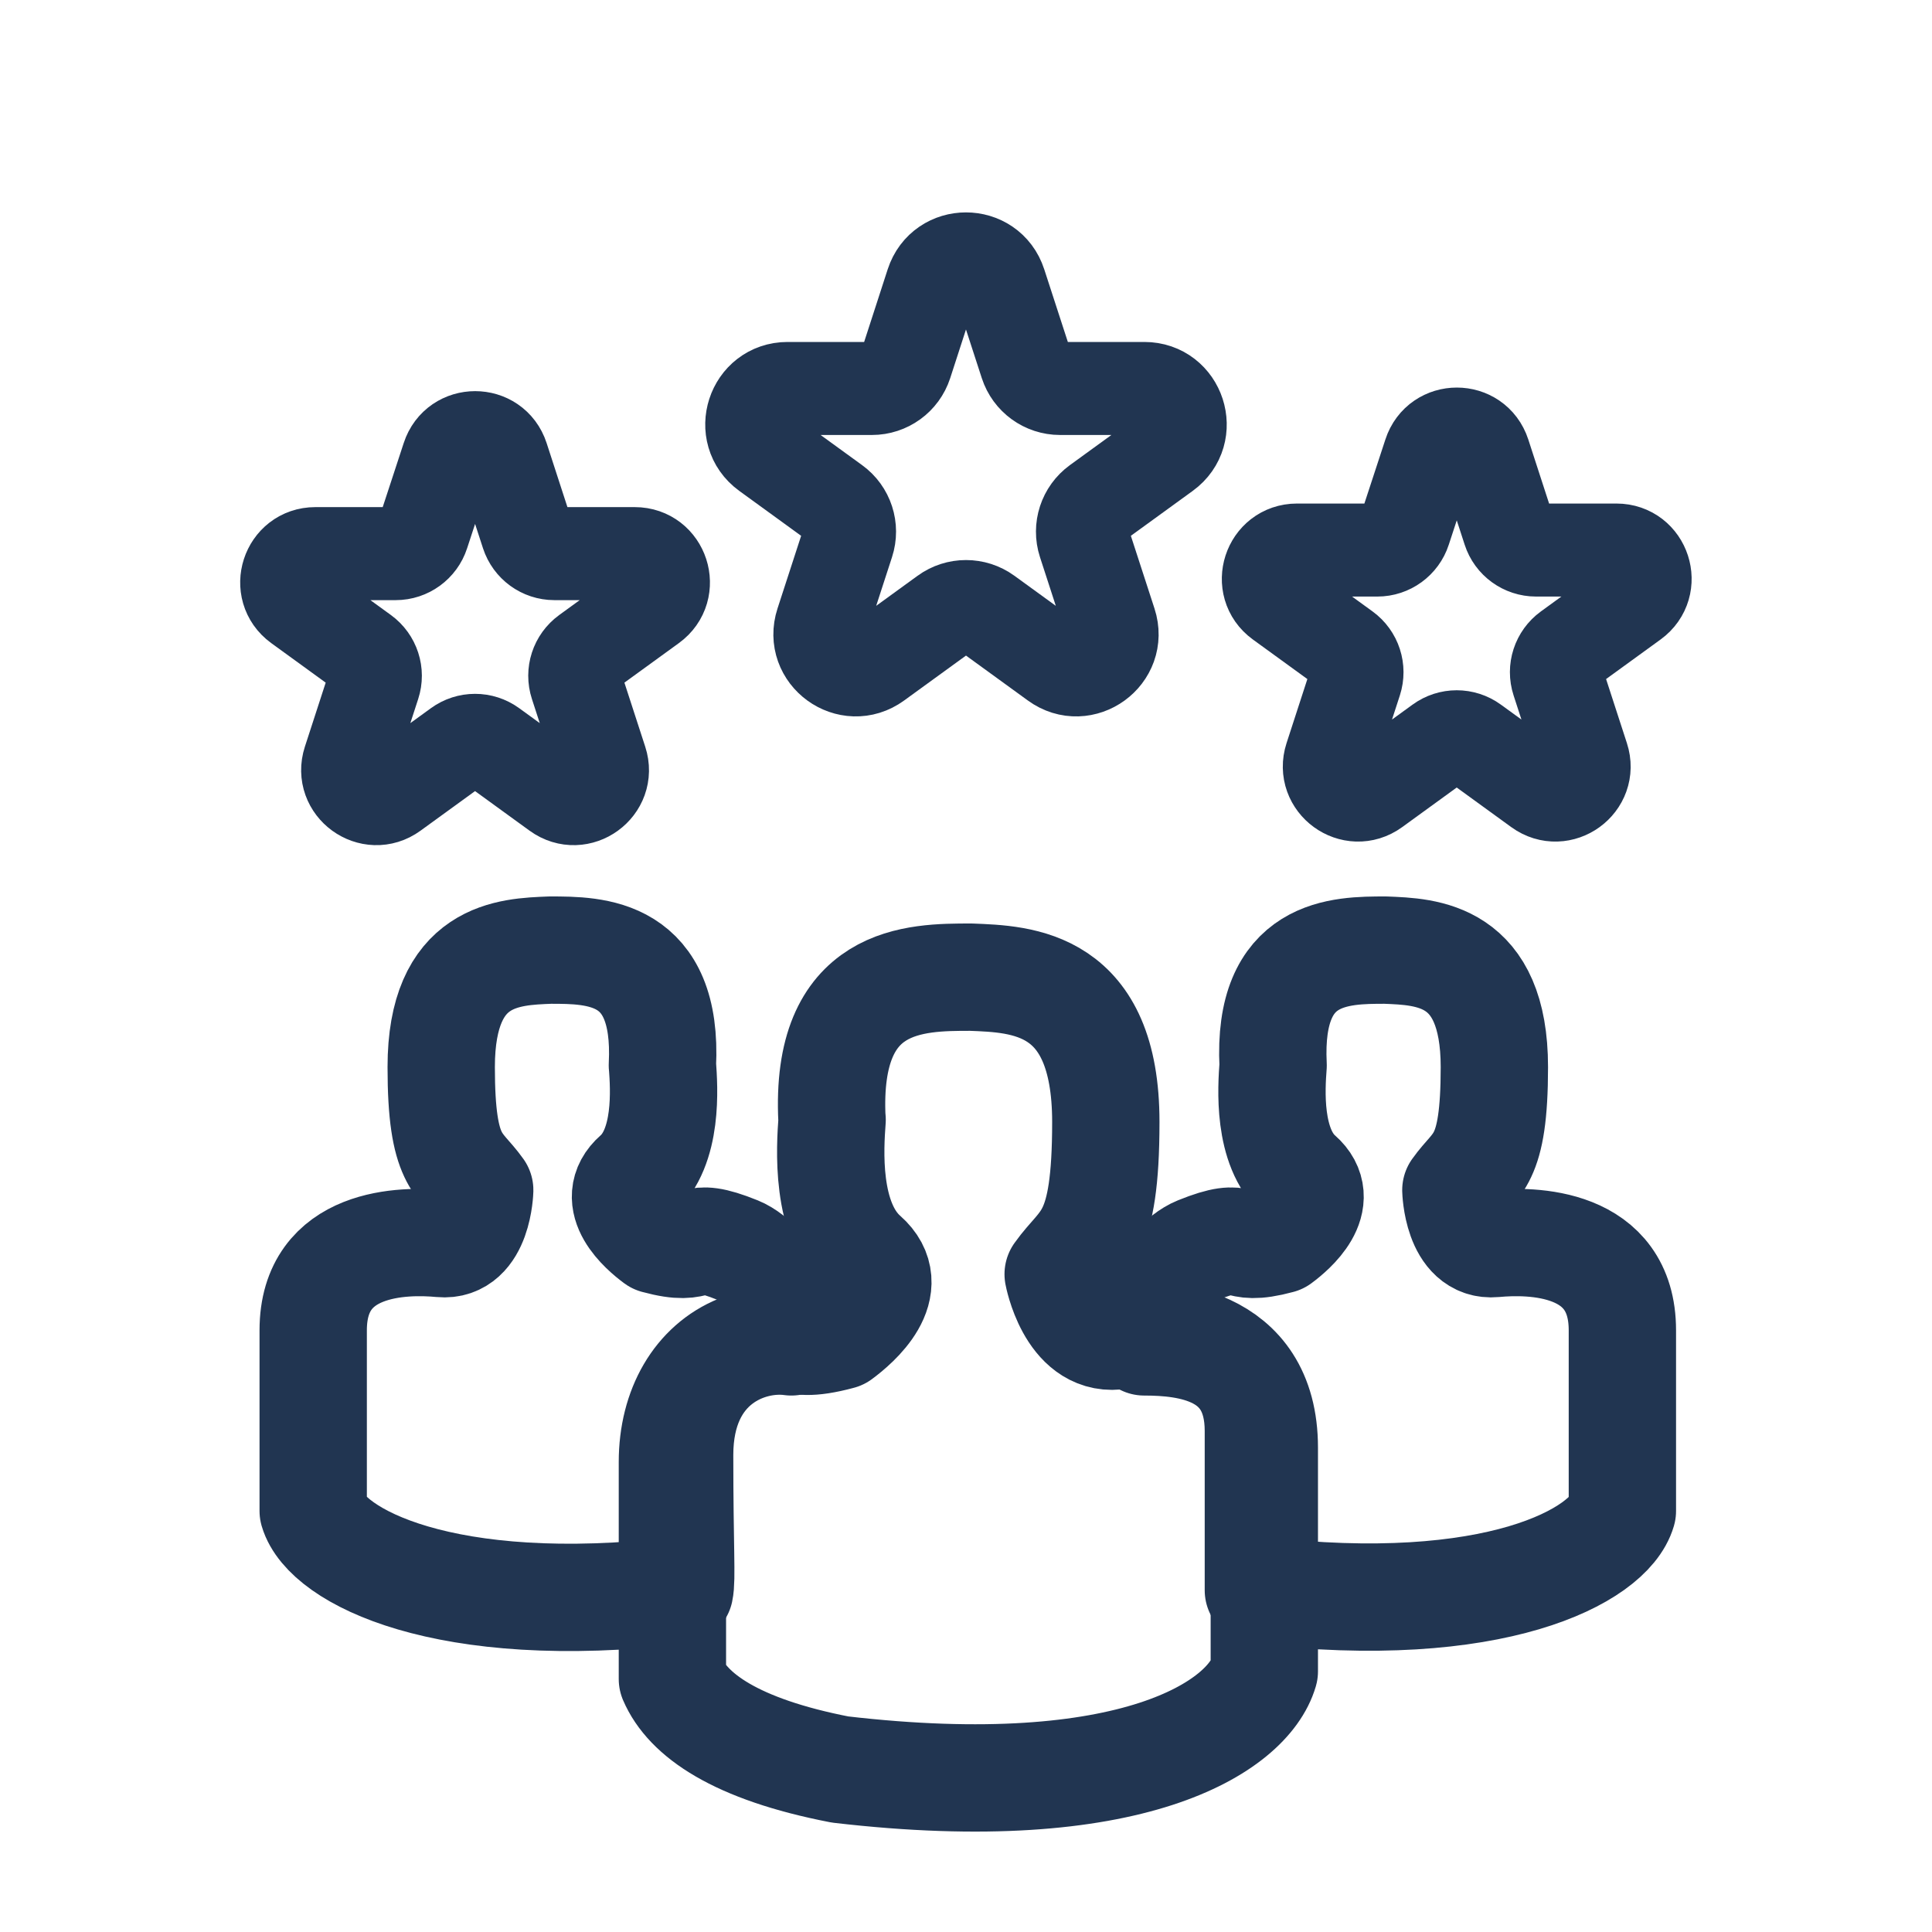 <svg fill="none" height="27" viewBox="0 0 27 27" width="27" xmlns="http://www.w3.org/2000/svg"><g stroke="#213551"><g stroke-linecap="round" stroke-linejoin="round" stroke-width="1.5"><path d="m9.257 14.888c.081-1.61-.937-1.61-1.568-1.61-.577.023-1.523.047-1.523 1.635 0 1.347.257 1.323.538 1.719 0 0-.02.796-.538.747-.518-.049-1.789-.044-1.789 1.212v2.525c.183.626 1.825 1.498 5.121 1.113.035-.159 0-.596 0-1.895 0-1.298.965-1.664 1.561-1.581.213-.117-.282-1.093-.752-1.283-.732-.296-.431.051-1.139-.14-.183-.135-.673-.555-.275-.904.447-.393.387-1.228.365-1.537z"/><path d="m17.792 14.888c-.081-1.61.937-1.61 1.569-1.61.577.023 1.523.047 1.523 1.635 0 1.347-.257 1.323-.538 1.719 0 0 .02.796.538.747s1.789-.044 1.789 1.212v2.525c-.183.626-1.791 1.494-5.087 1.108v-2.227c0-1.133-.973-1.244-1.595-1.244-.213-.117.282-1.093.752-1.283.732-.296.431.051 1.139-.14.183-.135.673-.555.275-.904-.447-.393-.388-1.228-.365-1.537z"/><path d="m11.627 15.649c-.1-1.993 1.16-1.993 1.942-1.993.714.028 1.885.058 1.885 2.024 0 1.668-.318 1.638-.666 2.127 0 0 .171.925.813.864.641-.061 2.068.006 2.068 1.561v3.125c-.227.775-1.849 1.849-5.93 1.372-1.464-.284-2.128-.765-2.342-1.264v-3.033c0-.752.349-1.353.932-1.589.906-.367.533.063 1.411-.173.227-.167.833-.687.341-1.12-.553-.486-.48-1.52-.452-1.902z"/></g><path d="m13.024 3.964c.15-.461.801-.461.951 0l.364 1.12c.067.206.259.345.476.345h1.178c.484 0 .686.62.294.905l-.953.692c-.175.127-.249.353-.182.559l.364 1.12c.15.461-.378.844-.769.559l-.953-.692c-.175-.127-.413-.127-.588 0l-.953.692c-.392.285-.919-.098-.769-.559l.364-1.12c.067-.206-.006-.432-.182-.559l-.953-.692c-.392-.285-.191-.905.294-.905h1.178c.217 0 .409-.139.476-.345z" stroke-width="1.3"/><path d="m19.979 6.343c.12-.369.641-.369.761 0l.347 1.068c.053.165.207.276.38.276h1.123c.388 0 .549.496.235.724l-.909.66c-.14.102-.199.282-.145.447l.347 1.068c.12.368-.302.675-.616.447l-.909-.66c-.14-.102-.33-.102-.47 0l-.909.66c-.314.228-.735-.079-.616-.447l.347-1.068c.053-.165-.005-.345-.145-.447l-.909-.66c-.314-.228-.152-.724.235-.724h1.123c.173 0 .327-.112.38-.276z" stroke-width="1.3"/><path d="m6.26 6.393c.12-.369.641-.369.761 0l.347 1.068c.054.165.207.276.38.276h1.123c.387 0 .549.496.235.724l-.909.66c-.14.102-.199.282-.145.447l.347 1.068c.12.368-.302.675-.616.447l-.909-.66c-.14-.102-.33-.102-.47 0l-.909.66c-.313.228-.735-.079-.616-.447l.347-1.068c.054-.165-.005-.345-.145-.447l-.909-.66c-.313-.228-.152-.724.235-.724h1.123c.173 0 .327-.112.38-.276z" stroke-width="1.3"/></g></svg>